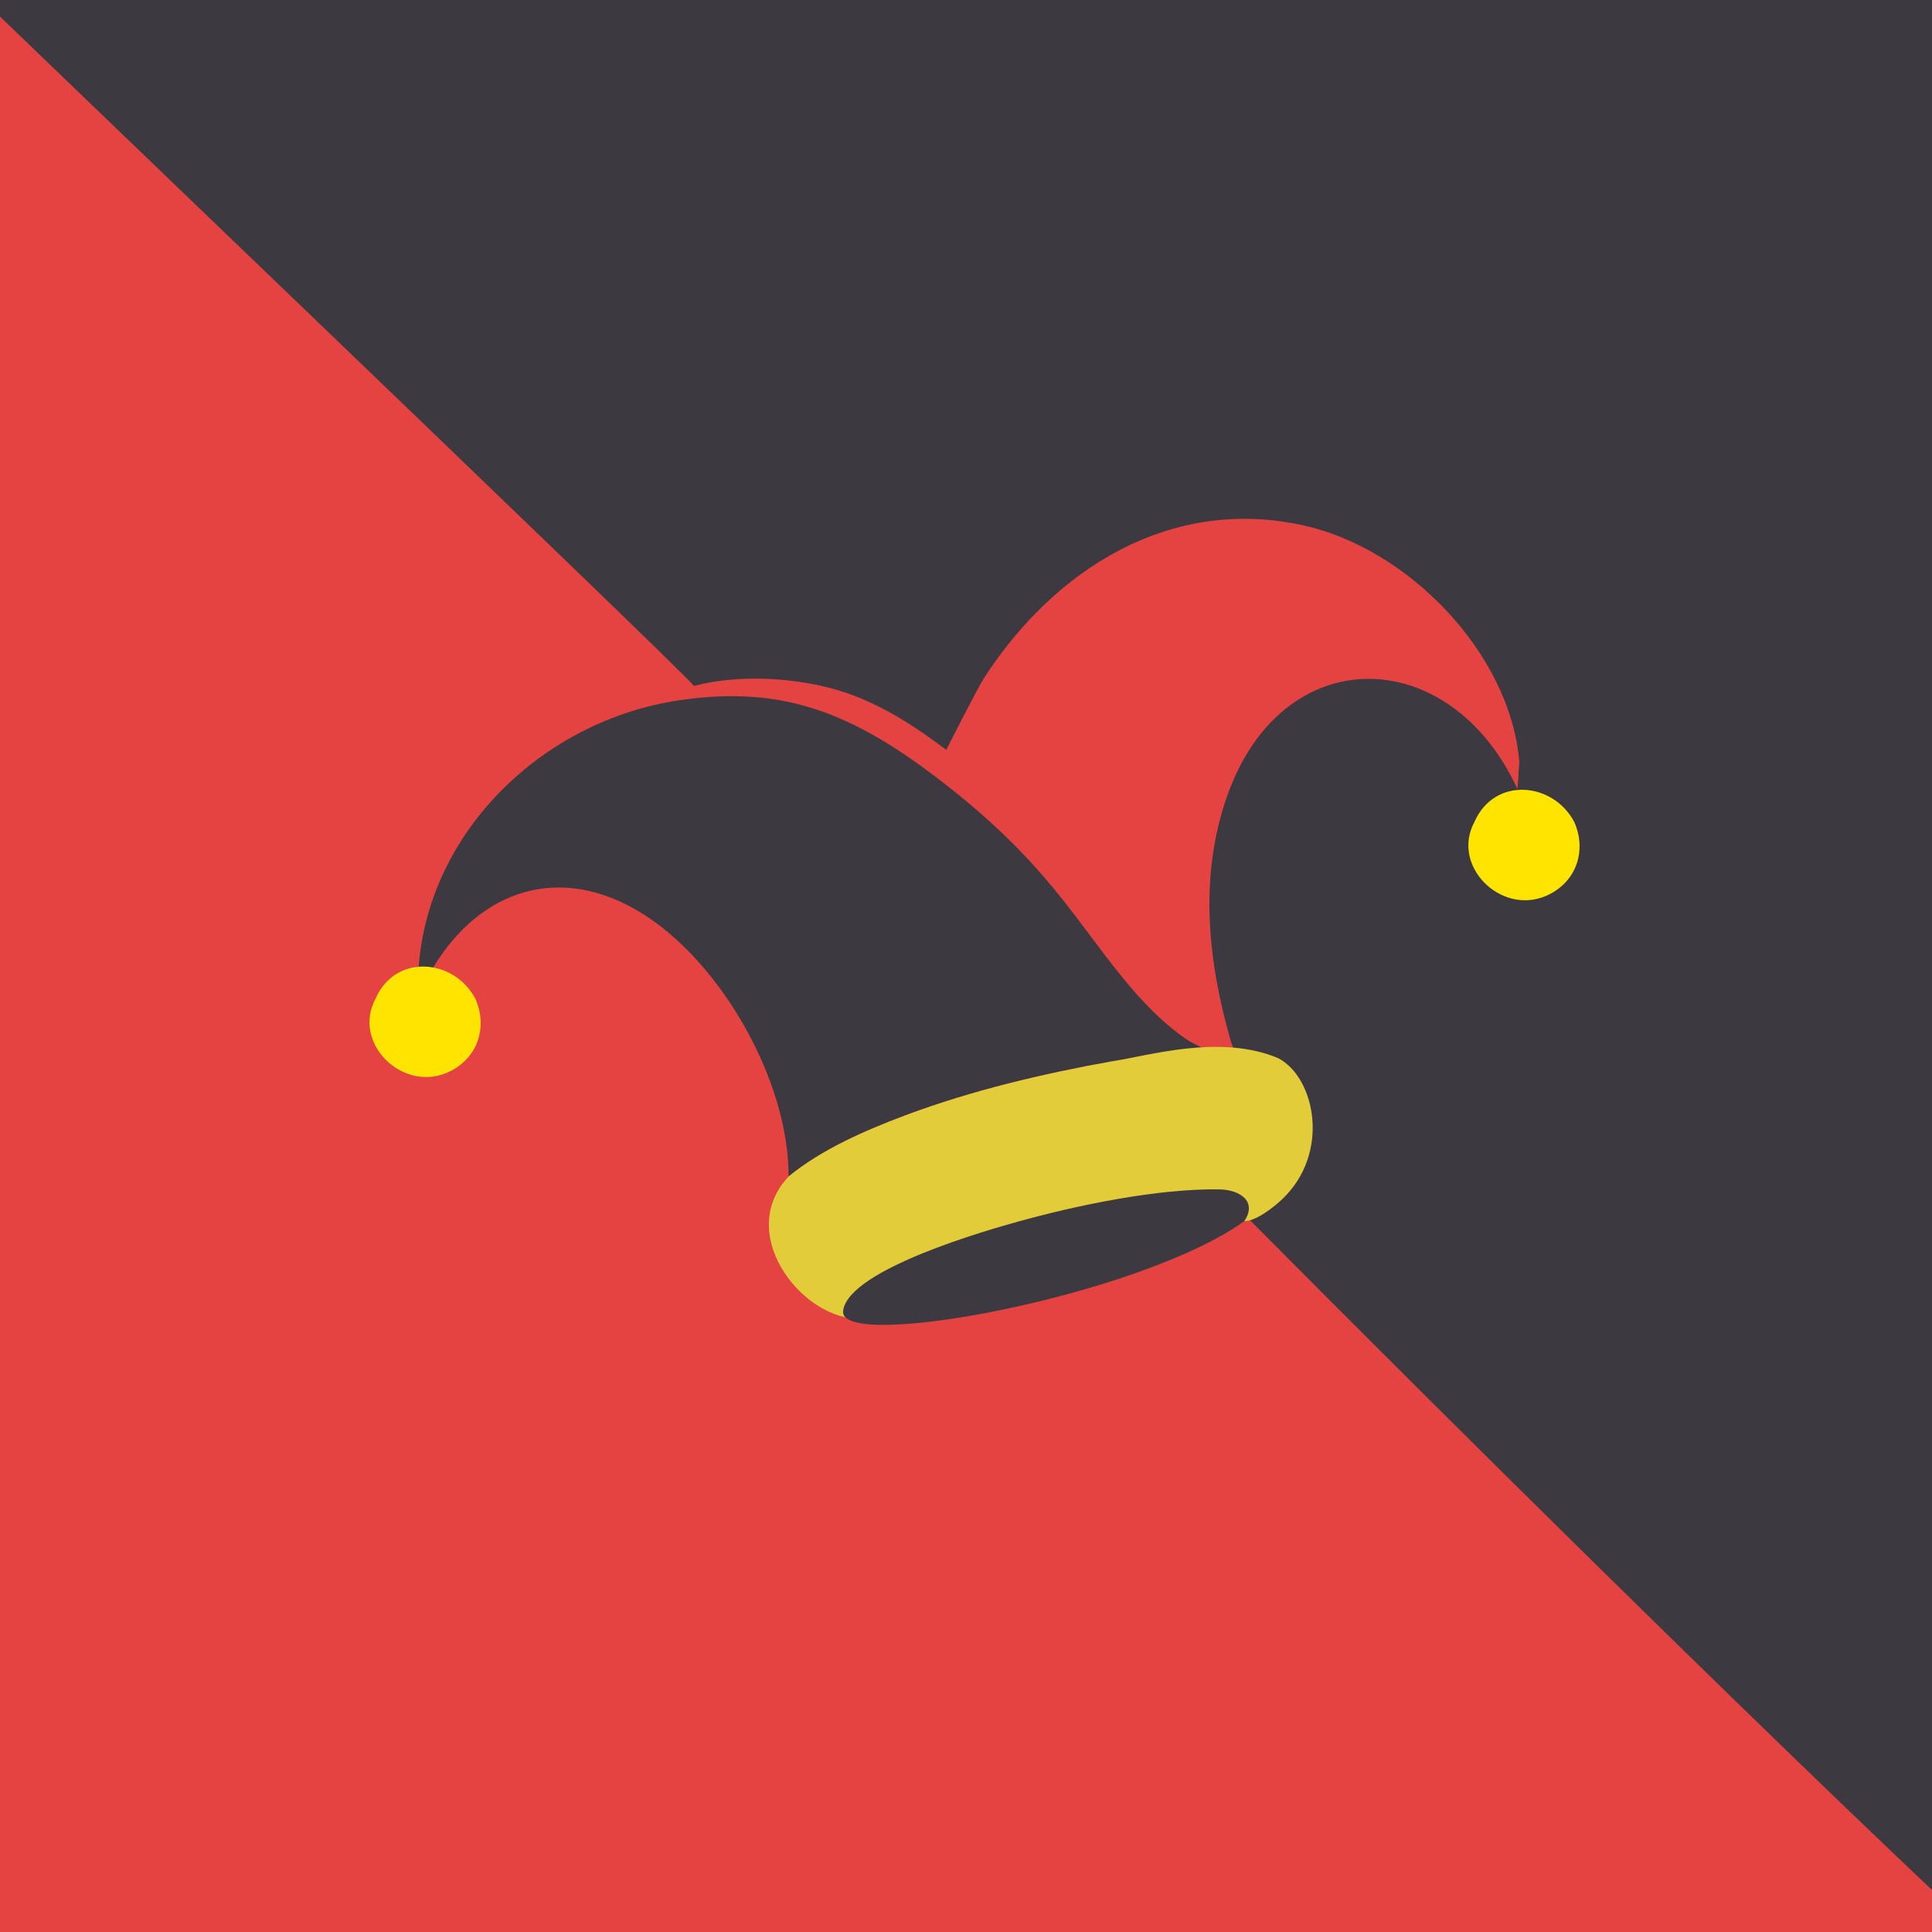 <?xml version="1.0" encoding="utf-8"?>
<svg xmlns="http://www.w3.org/2000/svg" viewBox="0 0 1024 1024">
  <g transform="matrix(1, 0, 0, 1, 265.997, 297)" style="transform-origin: 246.109px -4e-06px;">
    <path fill="#E44342" d="M -332.629 -359.726 C 78.314 -230.897 848.361 655.112 773.897 736.978 C -558.089 969.563 -435.438 845.088 -332.629 -359.726 Z" style="stroke-width: 2;"/>
    <path fill="#3C3A40" d="M -339.569 -359.727 C 1188.546 -667.48 788.223 -189.12 785.461 730.04 C 775.299 722.492 533.736 492.612 229.796 180.115 C 229.796 180.115 333.52 169.683 230.1 96.461 C 224.924 92.793 202.587 75.63 176.334 68.297 C 157.333 62.99 128.53 59.719 101.81 66.535 C 94.76 57.277 -336.119 -354.447 -339.569 -359.727 Z" style="stroke-width: 2;"/>
    <g transform="matrix(1, 0, 0, 1, 511.74, 97.231)">
      <path fill="#E44342" d="M -279.4 9.656 C -278.3 7.114 -259.51 -29.718 -256.34 -34.616 C -218.98 -92.518 -157.52 -131.45 -86.72 -115.73 C -31.59 -103.48 22.666 -48.34 27.544 9.628 L 26.64 21.593 C 26.172 21.401 12.832 -14.144 10.174 -17.672 C -13.086 -48.544 -53.318 -61.3 -89.288 -46.038 C -151.12 -19.806 -150.79 49.036 -163.68 103.81 C -166.3 114.93 -170.63 124.854 -174.48 135.506 C -209.32 98.562 -278.98 11.51 -279.4 9.656 Z" style="stroke-width: 2;"/>
      <path d="M -175.48 132.506 C -171.63 121.854 -167.3 111.93 -164.68 100.81 C -151.79 46.036 -152.12 -22.806 -90.288 -49.038 C -54.318 -64.3 -14.086 -51.544 9.174 -20.672 C 11.832 -17.144 25.612 8.058 26.08 8.25 L 26.544 6.628 C 27.158 12.588 27.044 18.056 26.544 24.006 C -9.156 -53.67 -98.34 -55.47 -127.45 28.05 C -142.35 70.786 -137.54 115.392 -125.29 157.932 C -124.61 160.308 -121.17 166.492 -123.67 168.19 C -127.37 167.24 -130.95 165.922 -134.69 165.042 C -138.57 161.52 -144.3 159.768 -148.68 156.836 C -158.33 150.386 -167.84 141.238 -175.48 132.506 Z" style="stroke-width: 2; fill: rgb(228, 67, 66);"/>
    </g>
    <path fill="#FFE400" d="M 515.486 138.643 C 526.036 114.549 557.078 117.333 568.392 138.643 C 575.274 154.199 569.262 171.053 553.346 177.875 C 529.39 188.143 502.96 161.887 515.486 138.643 Z" style="stroke-width: 2;"/>
    <path fill="#3C3A40" d="M -44.13 216.069 C -38.92 142.887 22.57 84.817 93.65 74.225 C 142.38 66.963 178.139 77.045 222.55 109.267 C 291.027 159.349 304.391 193.563 336.26 229.737 C 343.9 238.469 353.41 247.617 363.06 254.067 C 367.44 256.999 373.17 258.751 377.05 262.273 C 358.52 262.221 342.23 262.733 323.84 265.421 C 286.37 272.203 249.76 280.787 214 294.101 C 192.68 302.131 169.71 312.047 151.97 326.565 C 152.18 275.923 116.19 212.925 73.95 186.893 C 31.15 160.517 -11.32 174.117 -36.57 216.069 C -39.09 215.775 -41.6 215.965 -44.13 216.069 Z" style="stroke-width: 2;"/>
    <path fill="#E2CC39" d="M 323.84 265.421 C 342.23 262.733 380.72 250.833 411.431 263.844 C 430.993 273.937 439.406 313.999 413.646 338.549 C 409.26 342.725 399.8 350.249 393.54 350.225 C 392.36 349.889 261.729 384.89 187.436 401.869 C 157.849 400.483 124 356.449 151.97 326.565 C 169.71 312.047 192.68 302.131 214 294.101 C 249.76 280.787 286.37 272.203 323.84 265.421 Z" style="stroke-width: 2;"/>
    <path d="M 180.91 397.419 C 184.526 375.377 259.36 354.451 273.2 350.585 C 304.46 341.853 347.522 332.883 380.25 333.394 C 391.087 333.563 400.49 339.681 393.54 350.225 C 337.602 390.392 176.409 419.946 180.91 397.419 Z" style="stroke-width: 2; fill: rgb(60, 58, 64);"/>
    <path fill="#FFE400" d="M -66.956 232.334 C -56.406 208.24 -25.364 211.024 -14.05 232.334 C -7.168 247.89 -13.18 264.744 -29.096 271.566 C -53.052 281.834 -79.482 255.578 -66.956 232.334 Z" style="stroke-width: 2;"/>
  </g>
</svg>